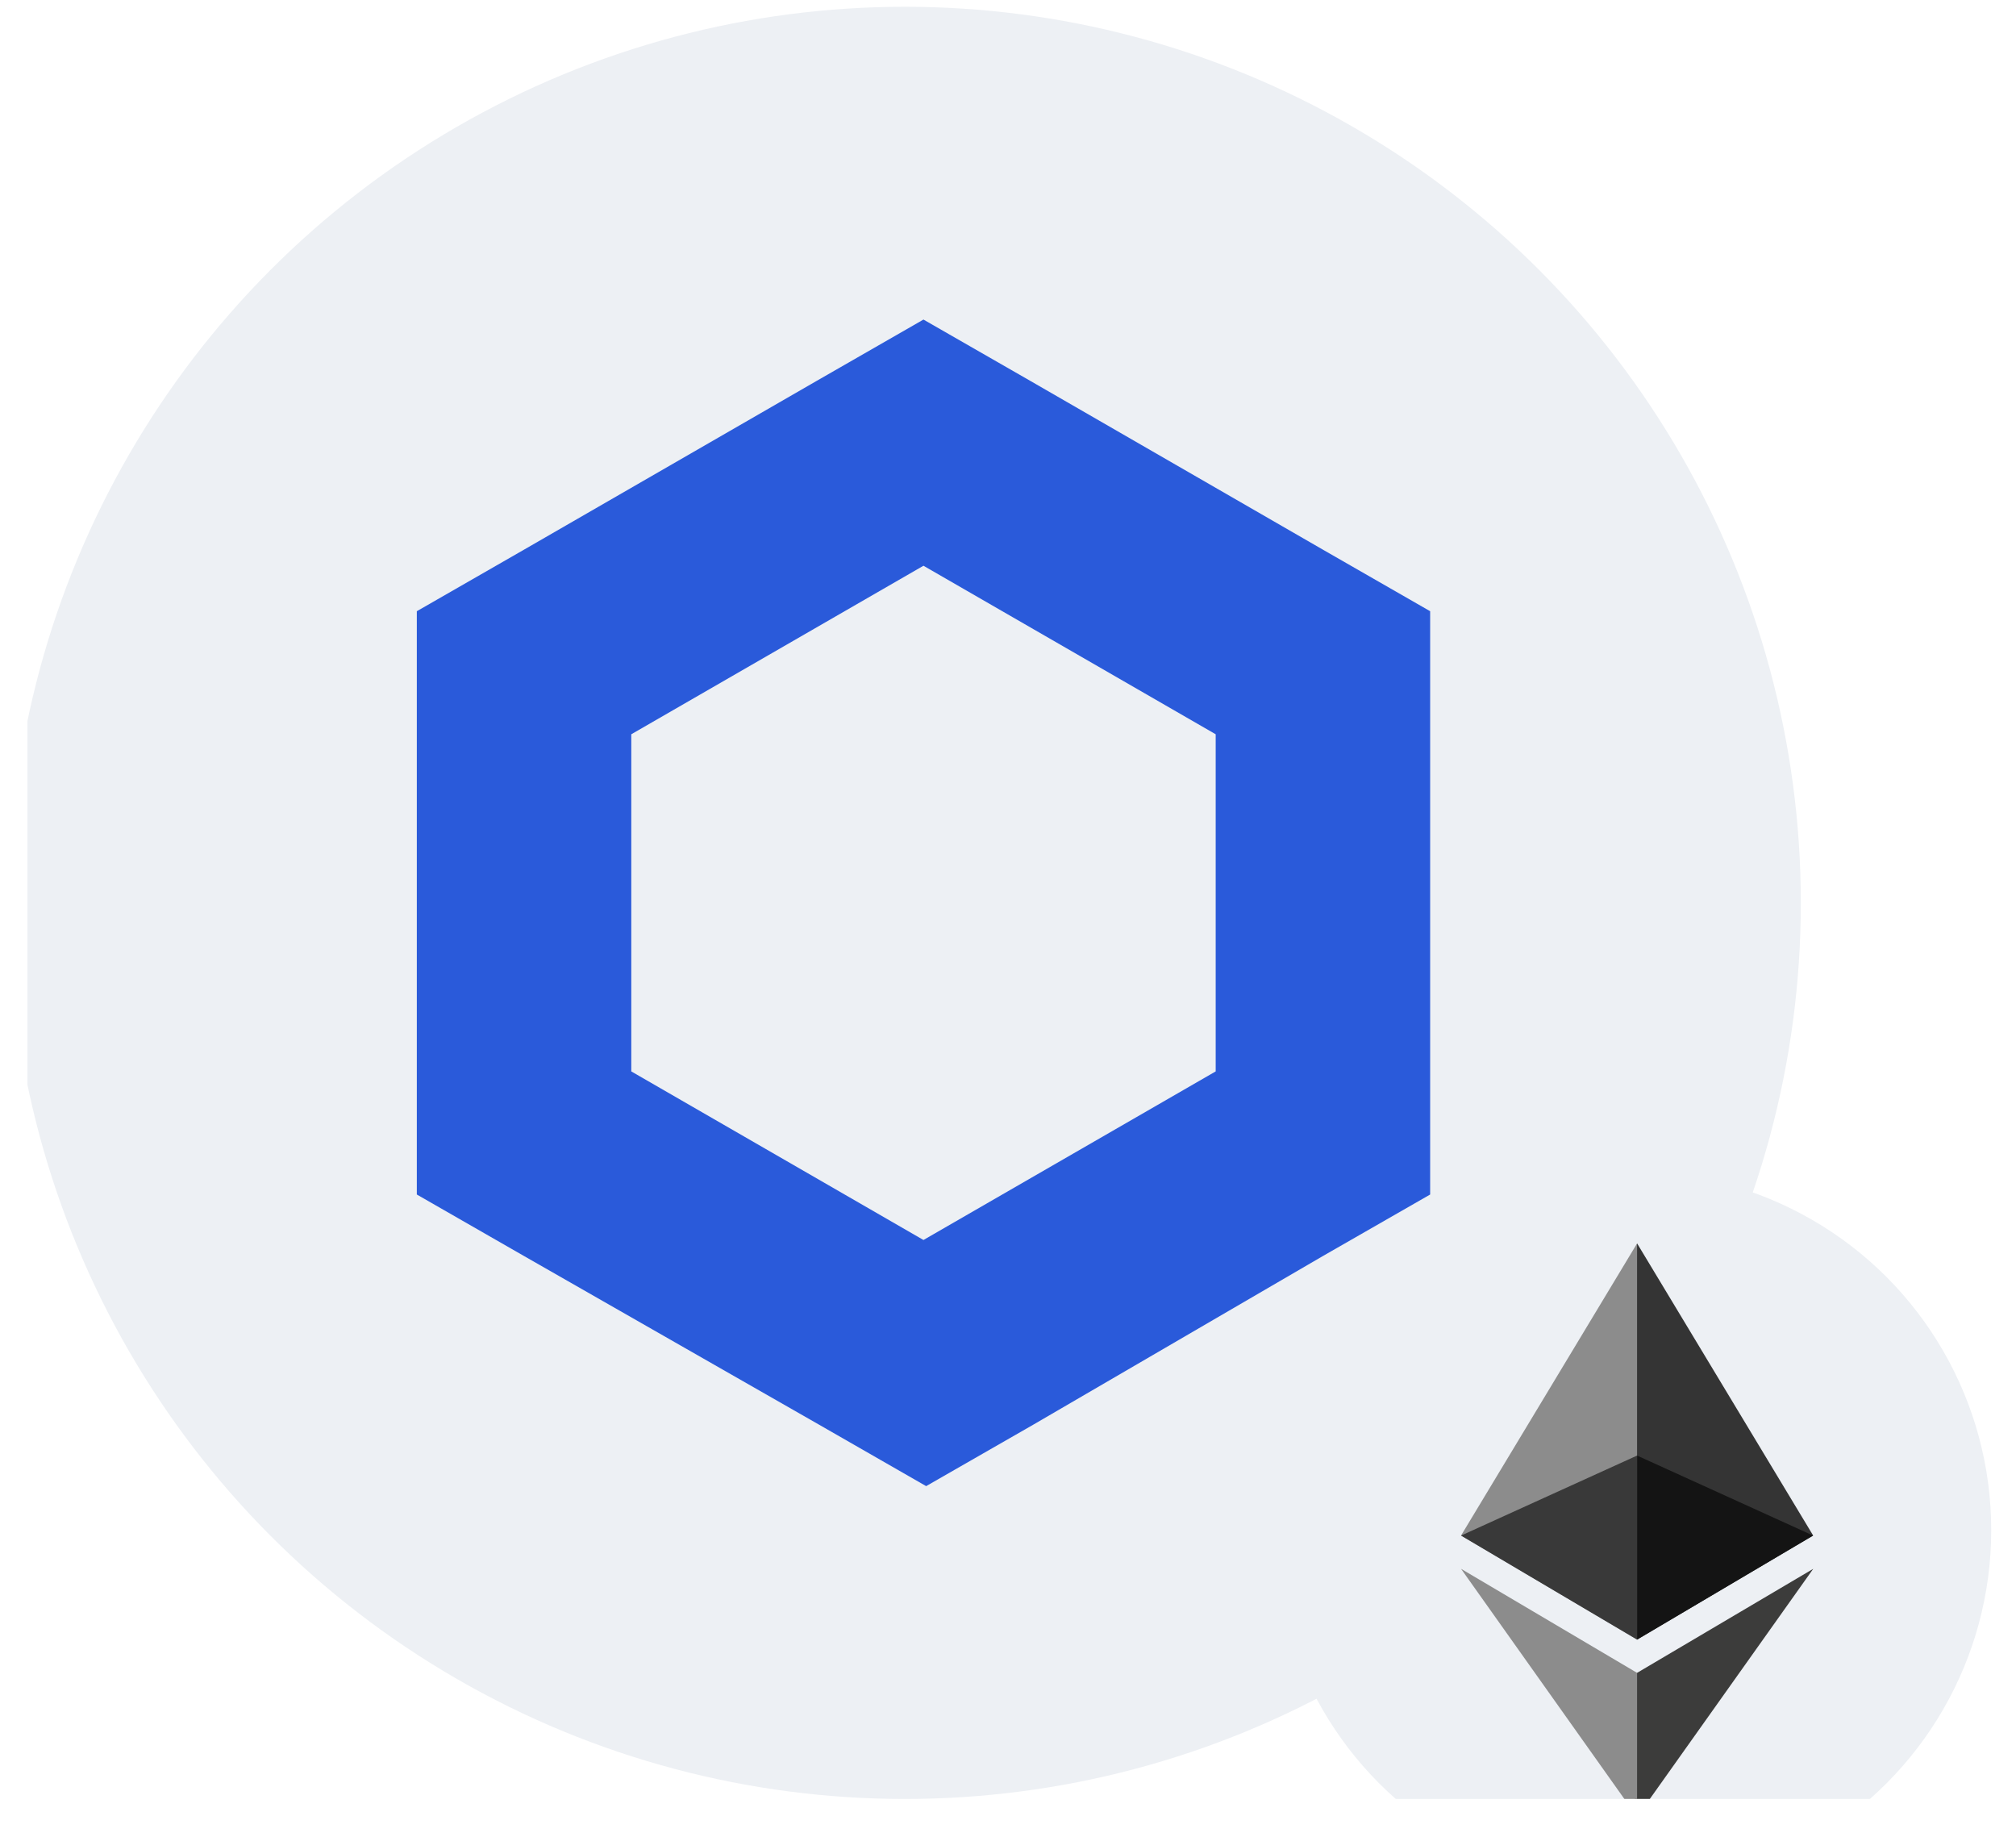 <svg width="45" height="41" viewBox="0 0 45 41" fill="none" xmlns="http://www.w3.org/2000/svg">
<g clip-path="url(#clip0_10661_62731)">
<g clip-path="url(#clip1_10661_62731)">
<ellipse cx="20.197" cy="20.153" rx="20" ry="20.002" fill="#EDF0F4"/>
<path d="M20.613 7.133L18.22 8.507L11.697 12.269L9.304 13.643V26.663L11.697 28.036L18.28 31.799L20.673 33.172L23.067 31.799L29.529 28.036L31.923 26.663V13.643L29.529 12.269L23.007 8.507L20.613 7.133ZM14.091 23.915V16.39L20.613 12.628L27.136 16.39V23.915L20.613 27.678L14.091 23.915Z" fill="#2A5ADA"/>
</g>
<g clip-path="url(#clip2_10661_62731)" filter="url(#filter0_d_10661_62731)">
<g clip-path="url(#clip3_10661_62731)">
<circle cx="36.447" cy="32.155" r="8" fill="#EDF0F4"/>
</g>
<path d="M36.543 25.755L36.457 26.047V34.511L36.543 34.597L40.472 32.274L36.543 25.755Z" fill="#343434"/>
<path d="M36.542 25.755L32.613 32.274L36.542 34.597V30.488V25.755Z" fill="#8C8C8C"/>
<path d="M36.542 35.34L36.494 35.399V38.414L36.542 38.555L40.474 33.018L36.542 35.34Z" fill="#3C3C3B"/>
<path d="M36.542 38.555V35.34L32.613 33.018L36.542 38.555Z" fill="#8C8C8C"/>
<path d="M36.542 34.598L40.471 32.276L36.542 30.49V34.598Z" fill="#141414"/>
<path d="M32.613 32.276L36.542 34.598V30.49L32.613 32.276Z" fill="#393939"/>
</g>
</g>
<defs>
<filter id="filter0_d_10661_62731" x="20.613" y="18.155" width="32" height="32" filterUnits="userSpaceOnUse" color-interpolation-filters="sRGB">
<feFlood flood-opacity="0" result="BackgroundImageFix"/>
<feColorMatrix in="SourceAlpha" type="matrix" values="0 0 0 0 0 0 0 0 0 0 0 0 0 0 0 0 0 0 127 0" result="hardAlpha"/>
<feOffset dy="2"/>
<feGaussianBlur stdDeviation="4"/>
<feComposite in2="hardAlpha" operator="out"/>
<feColorMatrix type="matrix" values="0 0 0 0 0.11 0 0 0 0 0.176 0 0 0 0 0.369 0 0 0 0.1 0"/>
<feBlend mode="normal" in2="BackgroundImageFix" result="effect1_dropShadow_10661_62731"/>
<feBlend mode="normal" in="SourceGraphic" in2="effect1_dropShadow_10661_62731" result="shape"/>
</filter>
<clipPath id="clip0_10661_62731">
<rect width="44" height="40.005" fill="white" transform="translate(0.613 0.151)"/>
</clipPath>
<clipPath id="clip1_10661_62731">
<rect width="40" height="40.005" fill="white" transform="translate(0.613 0.151)"/>
</clipPath>
<clipPath id="clip2_10661_62731">
<rect width="16" height="16" fill="white" transform="translate(28.613 24.155)"/>
</clipPath>
<clipPath id="clip3_10661_62731">
<rect width="16" height="16" fill="white" transform="translate(28.613 24.155)"/>
</clipPath>
</defs>
</svg>
